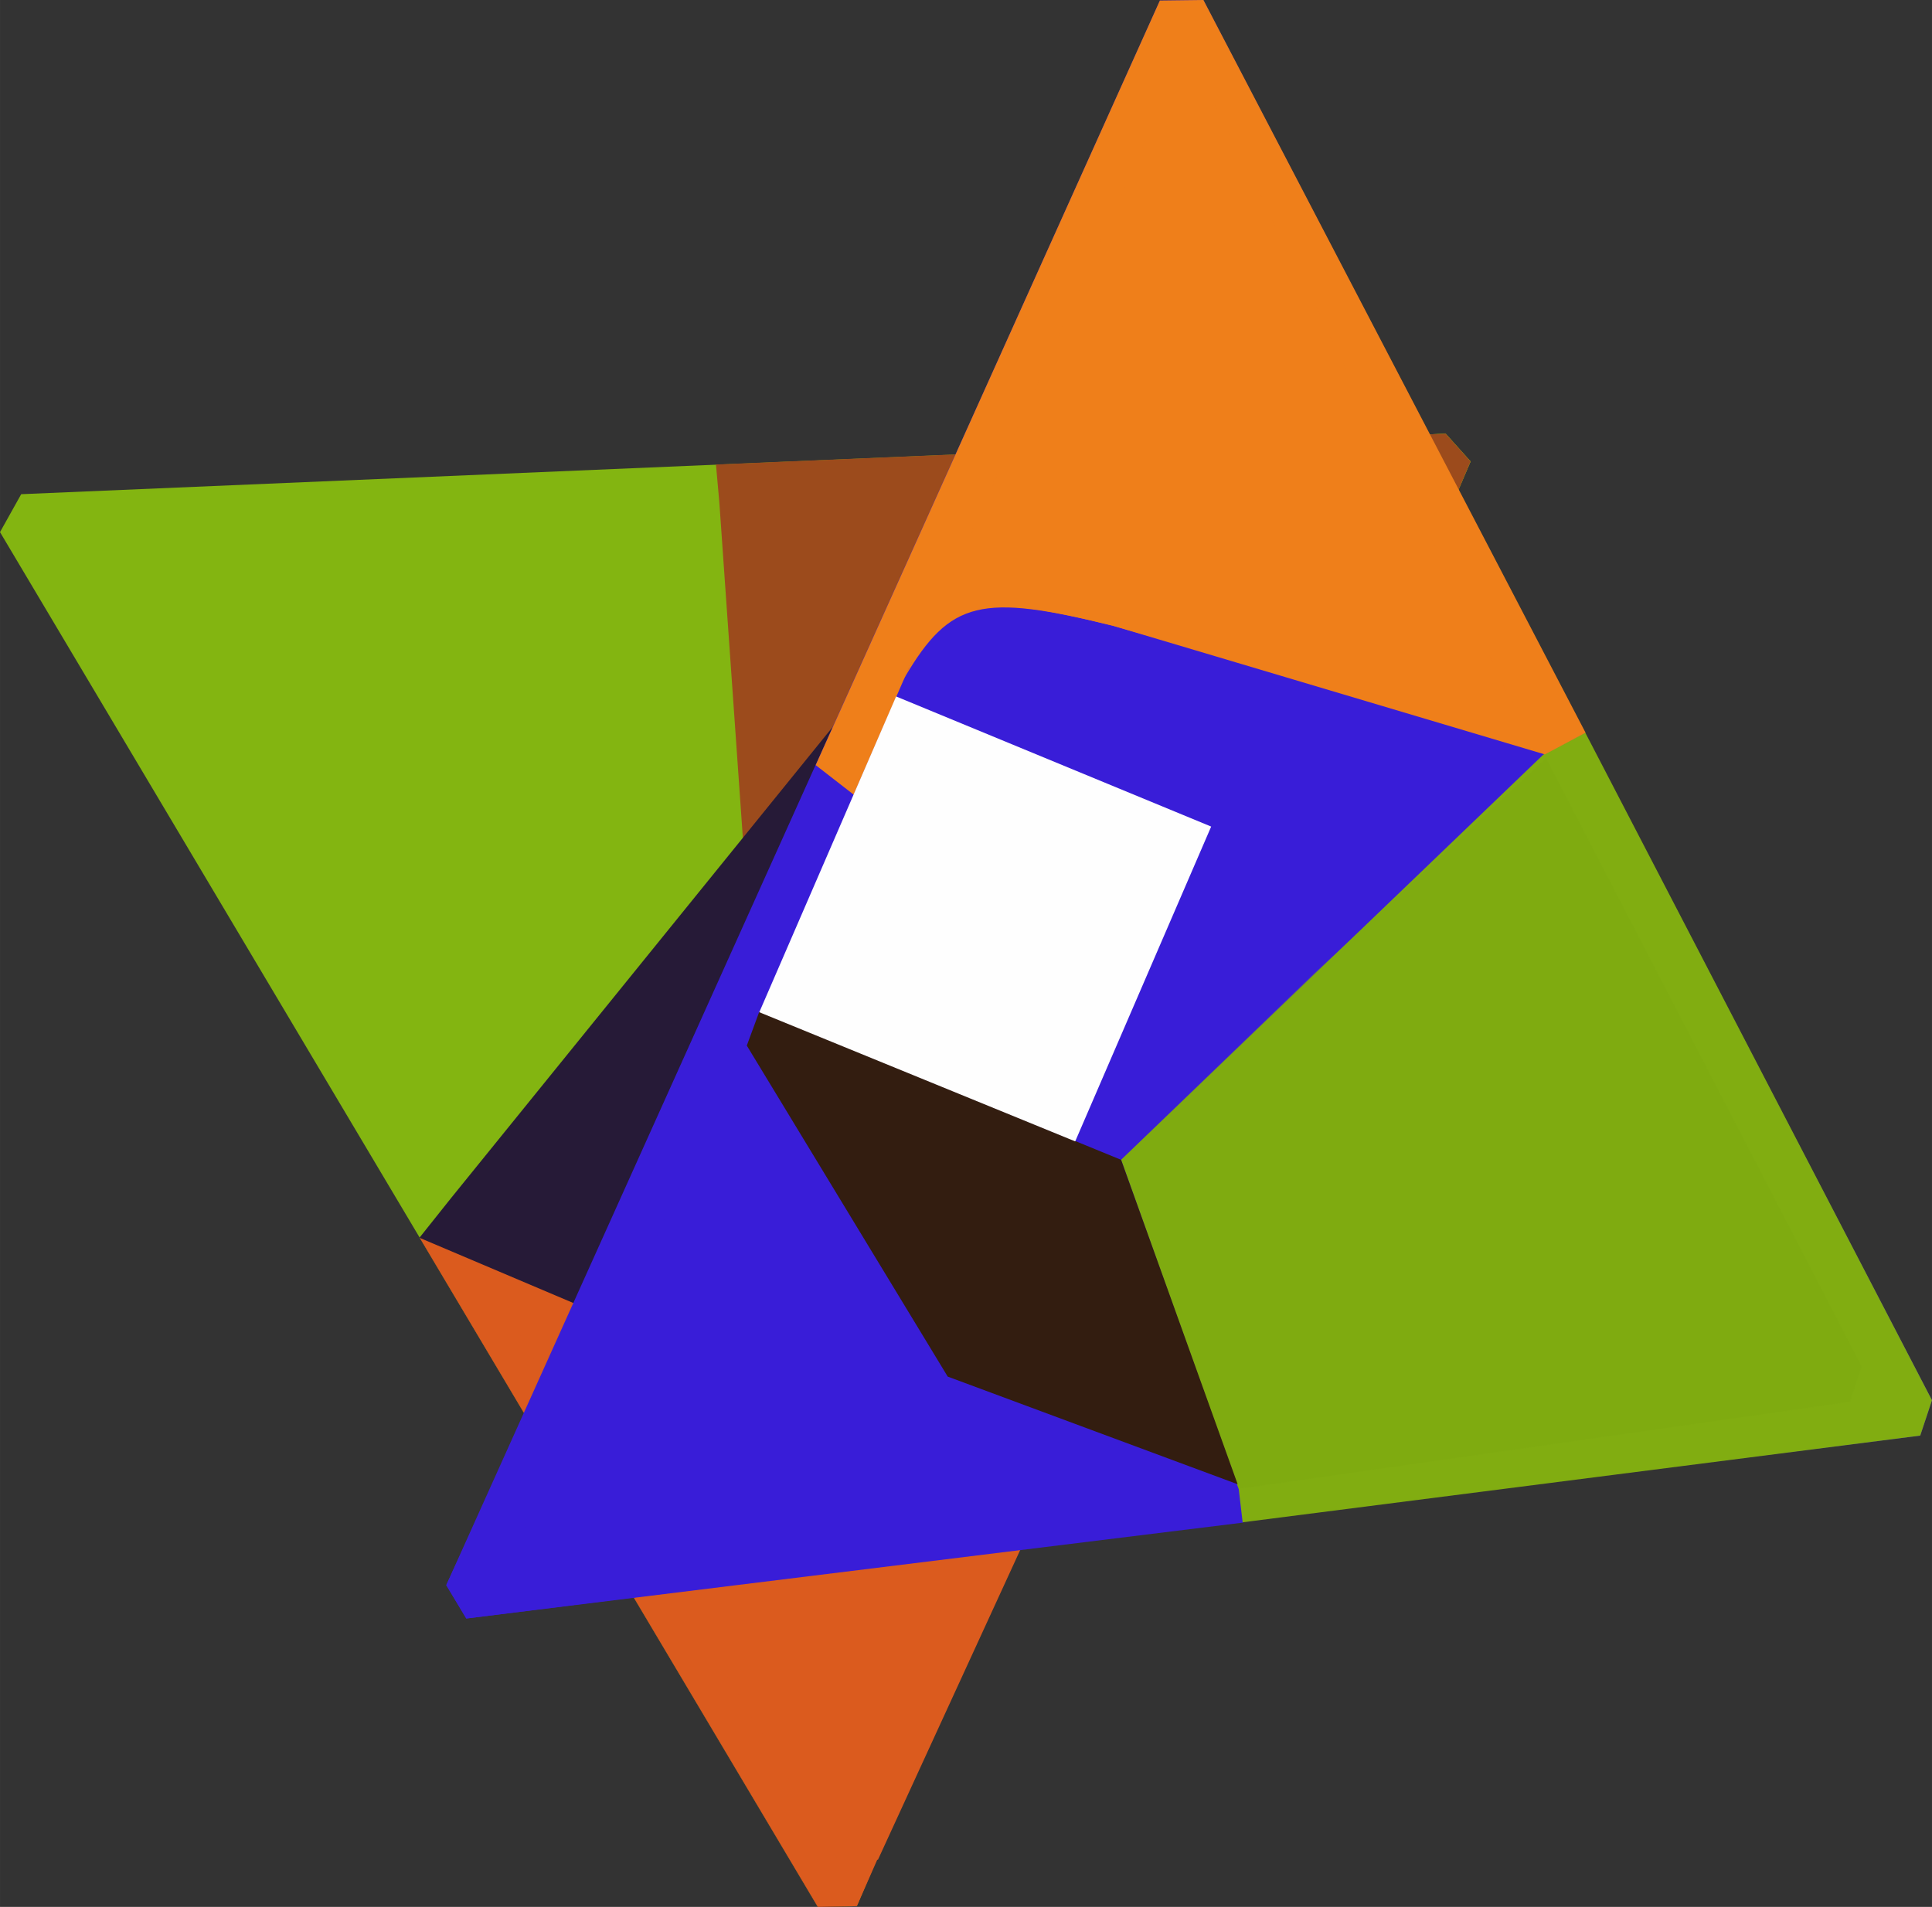 <?xml version="1.0" encoding="UTF-8"?>
<!DOCTYPE svg PUBLIC "-//W3C//DTD SVG 1.1//EN" "http://www.w3.org/Graphics/SVG/1.1/DTD/svg11.dtd">
<!-- Creator: CorelDRAW X6 -->
<svg xmlns="http://www.w3.org/2000/svg" xml:space="preserve" width="183.284mm" height="180.93mm" version="1.1" style="shape-rendering:geometricPrecision; text-rendering:geometricPrecision; image-rendering:optimizeQuality; fill-rule:evenodd; clip-rule:evenodd"
viewBox="0 0 18231 17997"
 xmlns:xlink="http://www.w3.org/1999/xlink">
 <rect x="0" y="0" width="18231" height="17997" fill="#333333" stroke="none"/>
 <defs>
  <style type="text/css">
   <![CDATA[
    .fil7 {fill:#EF7F1A}
    .fil9 {fill:#FEFEFE}
    .fil2 {fill:#261A37}
    .fil8 {fill:#331D10}
    .fil4 {fill:#391DD8}
    .fil5 {fill:#81AD11}
    .fil0 {fill:#83B511}
    .fil1 {fill:#9C4B1C}
    .fil3 {fill:#DB5B1E}
    .fil6 {fill:#7EAA11;fill-opacity:0.502}
   ]]>
  </style>
 </defs>
 <g id="Warstwa_x0020_1">
  <polygon class="fil0" points="200,4664 0,5022 7717,17997 8085,17990 13877,4355 13642,4093 "/>
  <polygon class="fil0" points="759,4664 559,5022 7877,17438 8245,17431 13877,4355 13642,4093 "/>
  <polygon class="fil1" points="6756,4384 6788,4743 7717,17997 8085,17990 13877,4355 13642,4093 "/>
  <polygon class="fil2" points="4258,11305 3960,11679 7717,17997 8085,17990 8812,6233 8578,5971 "/>
  <polygon class="fil3" points="5600,12378 3961,11683 7717,17997 8085,17990 11059,11231 10825,10969 "/>
  <polygon class="fil3" points="5600,12378 4530,11985 7917,17558 8285,17551 11059,11510 10825,11248 "/>
  <polygon class="fil4" points="11355,0 10945,5 4211,14960 4400,15275 18120,13549 18231,13215 "/>
  <polygon class="fil4" points="8170,7289 7760,7294 4211,14960 4400,15275 11730,14370 11744,14114 10592,10960 14742,6977 9118,4974 "/>
  <polygon class="fil4" points="8170,7289 4938,14475 5127,14791 11205,14148 11744,14034 10592,10960 14742,6977 9118,4974 "/>
  <polygon class="fil5" points="14959,6914 14562,7123 10580,10946 11689,14052 11726,14367 18120,13549 18231,13215 "/>
  <polygon class="fil6" points="14589,7154 12400,9189 10579,10946 11689,14052 17457,13230 17568,12896 "/>
  <path class="fil7" d="M11355 0l-410 5 -3248 7216 359 279 482 -1109c337,-774 723,-791 1962,-486l4078 1215 384 -205 -3606 -6915z"/>
  <path class="fil7" d="M11412 876l-410 5 -1985 4484 -987 2099c83,-100 430,-941 508,-1073 429,-727 723,-791 1962,-486l4107 1172 -353 -481 -2841 -5720z"/>
  <polygon class="fil8" points="7047,9868 7165,9548 10579,10946 11679,14008 8943,12992 "/>
  <polygon class="fil9" points="7165,9553 8456,6573 11429,7801 10146,10772 "/>
 </g>
</svg>
